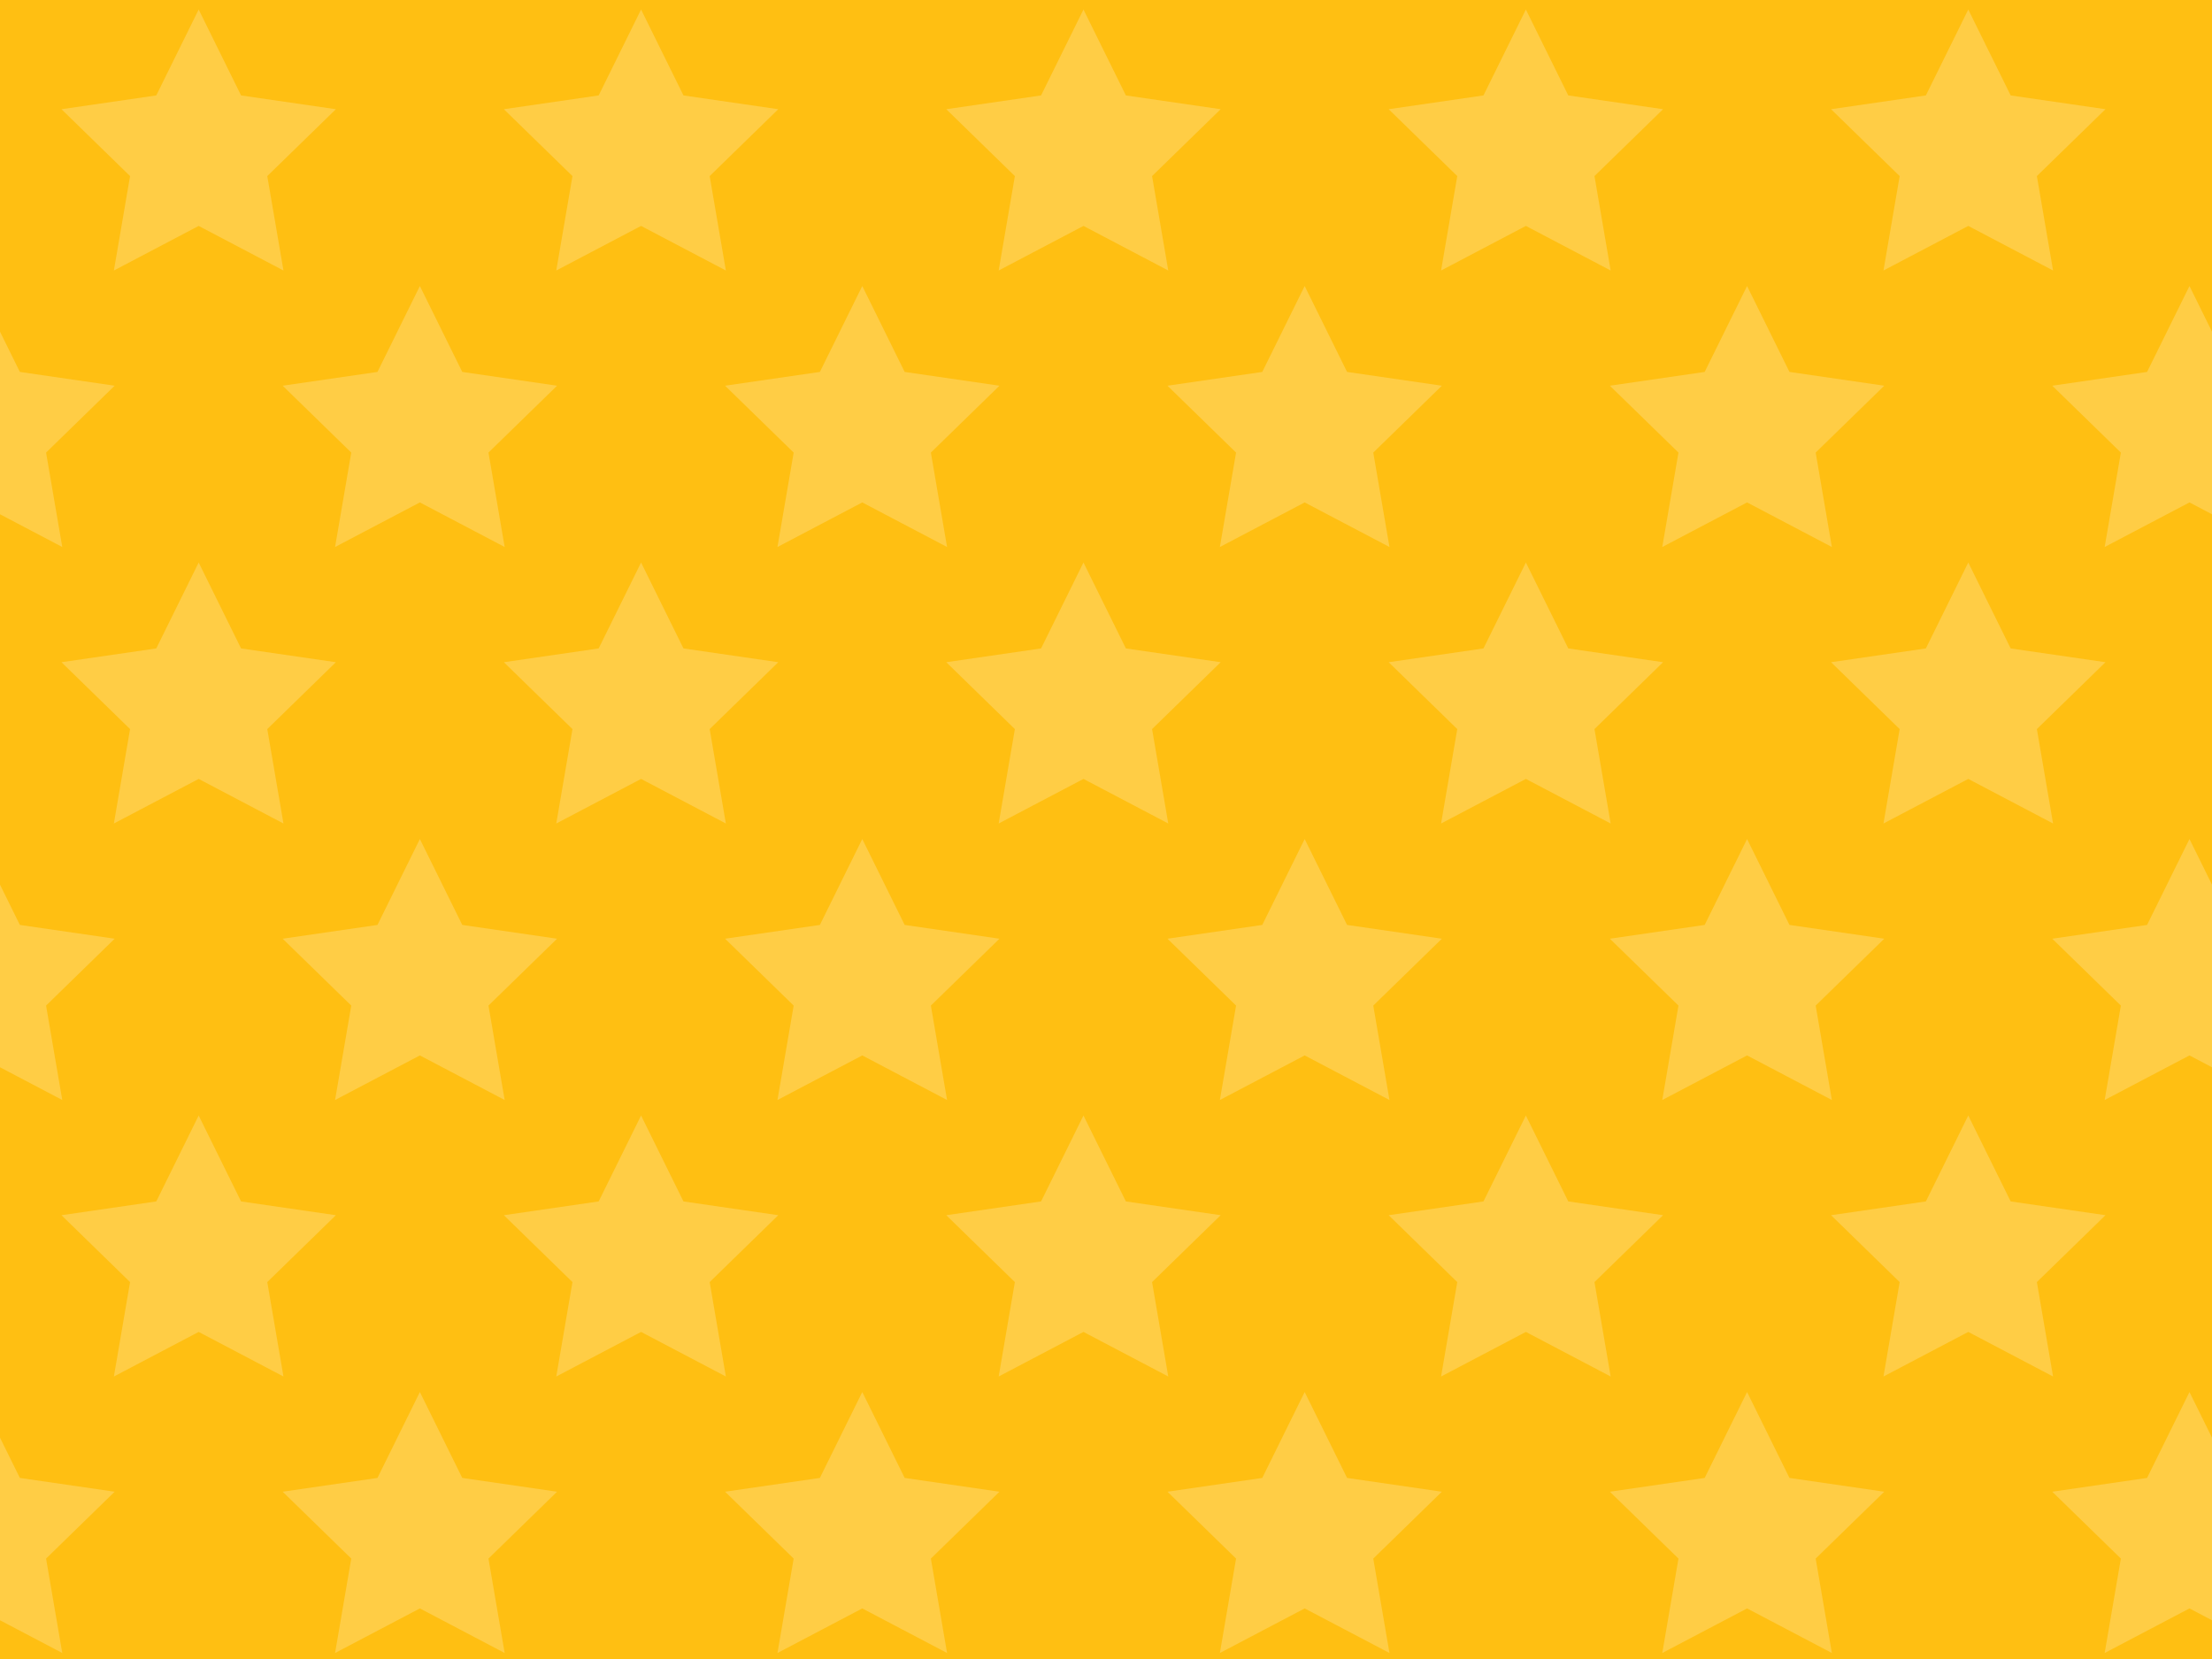 <?xml version="1.0" encoding="UTF-8" standalone="no"?>
<svg xmlns:dc="http://purl.org/dc/elements/1.1/" xmlns:cc="http://creativecommons.org/ns#" xmlns:rdf="http://www.w3.org/1999/02/22-rdf-syntax-ns#" xmlns:svg="http://www.w3.org/2000/svg" xmlns="http://www.w3.org/2000/svg" width="100%" height="100%" viewBox="0 0 640 480" id="redcarpet01" version="1.1" >
<defs id="defs8" />
<rect id="rect7" style="fill:#ffbf12;vector-effect:none;stroke-width:1;stroke-linecap:butt;stroke-linejoin:miter;stop-color:#000000;stop-opacity:1" height="480" width="640" y="0" x="0" />
<path d="M 57.482,2.756 69.750,27.612 97.180,31.598 77.331,50.946 82.017,78.266 57.482,65.368 32.948,78.266 37.633,50.946 17.784,31.598 45.215,27.612 Z" style="font-variation-settings:normal;vector-effect:none;fill:#ffcd45;stroke:none;stroke-width:10;stroke-linecap:round;stroke-linejoin:miter;stop-color:#000000;marker:none;marker-start:none;marker-mid:none;marker-end:none;stop-opacity:1" id="path13" />
<path d="m 185.482,2.756 12.267,24.856 27.430,3.985 -19.849,19.348 4.685,27.319 -24.534,-12.898 -24.534,12.898 4.685,-27.319 -19.849,-19.348 27.430,-3.985 z" id="path24" style="font-variation-settings:normal;vector-effect:none;fill:#ffcd45;stroke:none;stroke-width:10;stroke-linecap:round;stroke-linejoin:miter;stop-color:#000000;marker:none;marker-start:none;marker-mid:none;marker-end:none;stop-opacity:1" />
<path d="m 313.482,2.756 12.267,24.856 27.430,3.985 -19.849,19.348 4.685,27.319 -24.534,-12.898 -24.534,12.898 4.685,-27.319 -19.849,-19.348 27.430,-3.985 z" style="font-variation-settings:normal;vector-effect:none;fill:#ffcd45;stroke:none;stroke-width:10;stroke-linecap:round;stroke-linejoin:miter;stop-color:#000000;marker:none;marker-start:none;marker-mid:none;marker-end:none;stop-opacity:1" id="path29" />
<path d="m 441.482,2.756 12.267,24.856 27.430,3.985 -19.849,19.348 4.685,27.319 -24.534,-12.898 -24.534,12.898 4.685,-27.319 -19.849,-19.348 27.430,-3.985 z" id="path35" style="font-variation-settings:normal;vector-effect:none;fill:#ffcd45;stroke:none;stroke-width:10;stroke-linecap:round;stroke-linejoin:miter;stop-color:#000000;marker:none;marker-start:none;marker-mid:none;marker-end:none;stop-opacity:1" />
<path d="m 569.482,2.756 12.267,24.856 27.430,3.985 -19.849,19.348 4.685,27.319 -24.534,-12.898 -24.534,12.898 4.685,-27.319 -19.849,-19.348 27.430,-3.985 z" style="font-variation-settings:normal;vector-effect:none;fill:#ffcd45;stroke:none;stroke-width:10;stroke-linecap:round;stroke-linejoin:miter;stop-color:#000000;marker:none;marker-start:none;marker-mid:none;marker-end:none;stop-opacity:1" id="path37" />
<path d="m 697.482,2.756 12.267,24.856 27.430,3.985 -19.849,19.348 4.685,27.319 -24.534,-12.898 -24.534,12.898 4.685,-27.319 -19.849,-19.348 27.430,-3.985 z" id="path39" style="font-variation-settings:normal;vector-effect:none;fill:#ffcd45;stroke:none;stroke-width:10;stroke-linecap:round;stroke-linejoin:miter;stop-color:#000000;marker:none;marker-start:none;marker-mid:none;marker-end:none;stop-opacity:1" />
<path d="m 57.482,162.756 12.267,24.856 27.430,3.985 -19.849,19.348 4.685,27.319 -24.534,-12.898 -24.534,12.898 4.685,-27.319 -19.849,-19.348 27.430,-3.985 z" id="path49" style="font-variation-settings:normal;vector-effect:none;fill:#ffcd45;stroke:none;stroke-width:10;stroke-linecap:round;stroke-linejoin:miter;stop-color:#000000;marker:none;marker-start:none;marker-mid:none;marker-end:none;stop-opacity:1" />
<path d="m 185.482,162.756 12.267,24.856 27.430,3.985 -19.849,19.348 4.685,27.319 -24.534,-12.898 -24.534,12.898 4.685,-27.319 -19.849,-19.348 27.430,-3.985 z" style="font-variation-settings:normal;vector-effect:none;fill:#ffcd45;stroke:none;stroke-width:10;stroke-linecap:round;stroke-linejoin:miter;stop-color:#000000;marker:none;marker-start:none;marker-mid:none;marker-end:none;stop-opacity:1" id="path51" />
<path d="m 313.482,162.756 12.267,24.856 27.430,3.985 -19.849,19.348 4.685,27.319 -24.534,-12.898 -24.534,12.898 4.685,-27.319 -19.849,-19.348 27.430,-3.985 z" id="path53" style="font-variation-settings:normal;vector-effect:none;fill:#ffcd45;stroke:none;stroke-width:10;stroke-linecap:round;stroke-linejoin:miter;stop-color:#000000;marker:none;marker-start:none;marker-mid:none;marker-end:none;stop-opacity:1" />
<path d="m 441.482,162.756 12.267,24.856 27.430,3.985 -19.849,19.348 4.685,27.319 -24.534,-12.898 -24.534,12.898 4.685,-27.319 -19.849,-19.348 27.430,-3.985 z" style="font-variation-settings:normal;vector-effect:none;fill:#ffcd45;stroke:none;stroke-width:10;stroke-linecap:round;stroke-linejoin:miter;stop-color:#000000;marker:none;marker-start:none;marker-mid:none;marker-end:none;stop-opacity:1" id="path55" />
<path d="m 569.482,162.756 12.267,24.856 27.430,3.985 -19.849,19.348 4.685,27.319 -24.534,-12.898 -24.534,12.898 4.685,-27.319 -19.849,-19.348 27.430,-3.985 z" id="path57" style="font-variation-settings:normal;vector-effect:none;fill:#ffcd45;stroke:none;stroke-width:10;stroke-linecap:round;stroke-linejoin:miter;stop-color:#000000;marker:none;marker-start:none;marker-mid:none;marker-end:none;stop-opacity:1" />
<path d="m 697.482,162.756 12.267,24.856 27.430,3.985 -19.849,19.348 4.685,27.319 -24.534,-12.898 -24.534,12.898 4.685,-27.319 -19.849,-19.348 27.430,-3.985 z" style="font-variation-settings:normal;vector-effect:none;fill:#ffcd45;stroke:none;stroke-width:10;stroke-linecap:round;stroke-linejoin:miter;stop-color:#000000;marker:none;marker-start:none;marker-mid:none;marker-end:none;stop-opacity:1" id="path59" />
<path d="m 57.482,322.756 12.267,24.856 27.430,3.985 -19.849,19.348 4.685,27.319 L 57.482,385.368 32.948,398.266 37.633,370.946 17.784,351.598 45.215,347.612 Z" style="font-variation-settings:normal;vector-effect:none;fill:#ffcd45;stroke:none;stroke-width:10;stroke-linecap:round;stroke-linejoin:miter;stop-color:#000000;marker:none;marker-start:none;marker-mid:none;marker-end:none;stop-opacity:1" id="path69" />
<path d="m 185.482,322.756 12.267,24.856 27.430,3.985 -19.849,19.348 4.685,27.319 -24.534,-12.898 -24.534,12.898 4.685,-27.319 -19.849,-19.348 27.430,-3.985 z" id="path71" style="font-variation-settings:normal;vector-effect:none;fill:#ffcd45;stroke:none;stroke-width:10;stroke-linecap:round;stroke-linejoin:miter;stop-color:#000000;marker:none;marker-start:none;marker-mid:none;marker-end:none;stop-opacity:1" />
<path d="m 313.482,322.756 12.267,24.856 27.430,3.985 -19.849,19.348 4.685,27.319 -24.534,-12.898 -24.534,12.898 4.685,-27.319 -19.849,-19.348 27.430,-3.985 z" style="font-variation-settings:normal;vector-effect:none;fill:#ffcd45;stroke:none;stroke-width:10;stroke-linecap:round;stroke-linejoin:miter;stop-color:#000000;marker:none;marker-start:none;marker-mid:none;marker-end:none;stop-opacity:1" id="path73" />
<path d="m 441.482,322.756 12.267,24.856 27.430,3.985 -19.849,19.348 4.685,27.319 -24.534,-12.898 -24.534,12.898 4.685,-27.319 -19.849,-19.348 27.430,-3.985 z" id="path75" style="font-variation-settings:normal;vector-effect:none;fill:#ffcd45;stroke:none;stroke-width:10;stroke-linecap:round;stroke-linejoin:miter;stop-color:#000000;marker:none;marker-start:none;marker-mid:none;marker-end:none;stop-opacity:1" />
<path d="m 569.482,322.756 12.267,24.856 27.430,3.985 -19.849,19.348 4.685,27.319 -24.534,-12.898 -24.534,12.898 4.685,-27.319 -19.849,-19.348 27.430,-3.985 z" style="font-variation-settings:normal;vector-effect:none;fill:#ffcd45;stroke:none;stroke-width:10;stroke-linecap:round;stroke-linejoin:miter;stop-color:#000000;marker:none;marker-start:none;marker-mid:none;marker-end:none;stop-opacity:1" id="path77" />
<path d="m 697.482,322.756 12.267,24.856 27.430,3.985 -19.849,19.348 4.685,27.319 -24.534,-12.898 -24.534,12.898 4.685,-27.319 -19.849,-19.348 27.430,-3.985 z" id="path79" style="font-variation-settings:normal;vector-effect:none;fill:#ffcd45;stroke:none;stroke-width:10;stroke-linecap:round;stroke-linejoin:miter;stop-color:#000000;marker:none;marker-start:none;marker-mid:none;marker-end:none;stop-opacity:1" />
<path d="m -6.517,82.756 12.267,24.856 27.430,3.985 -19.849,19.348 4.685,27.319 -24.534,-12.898 -24.534,12.898 4.685,-27.319 -19.849,-19.348 27.430,-3.985 z" id="path103" style="font-variation-settings:normal;vector-effect:none;fill:#ffcd45;stroke:none;stroke-width:10;stroke-linecap:round;stroke-linejoin:miter;stop-color:#000000;marker:none;marker-start:none;marker-mid:none;marker-end:none;stop-opacity:1" />
<path d="m 121.482,82.756 12.267,24.856 27.430,3.985 -19.849,19.348 4.685,27.319 -24.534,-12.898 -24.534,12.898 4.685,-27.319 -19.849,-19.348 27.430,-3.985 z" style="font-variation-settings:normal;vector-effect:none;fill:#ffcd45;stroke:none;stroke-width:10;stroke-linecap:round;stroke-linejoin:miter;stop-color:#000000;marker:none;marker-start:none;marker-mid:none;marker-end:none;stop-opacity:1" id="path105" />
<path d="m 249.482,82.756 12.267,24.856 27.430,3.985 -19.849,19.348 4.685,27.319 -24.534,-12.898 -24.534,12.898 4.685,-27.319 -19.849,-19.348 27.430,-3.985 z" id="path107" style="font-variation-settings:normal;vector-effect:none;fill:#ffcd45;stroke:none;stroke-width:10;stroke-linecap:round;stroke-linejoin:miter;stop-color:#000000;marker:none;marker-start:none;marker-mid:none;marker-end:none;stop-opacity:1" />
<path d="m 377.482,82.756 12.267,24.856 27.430,3.985 -19.849,19.348 4.685,27.319 -24.534,-12.898 -24.534,12.898 4.685,-27.319 -19.849,-19.348 27.430,-3.985 z" style="font-variation-settings:normal;vector-effect:none;fill:#ffcd45;stroke:none;stroke-width:10;stroke-linecap:round;stroke-linejoin:miter;stop-color:#000000;marker:none;marker-start:none;marker-mid:none;marker-end:none;stop-opacity:1" id="path109" />
<path d="m 505.482,82.756 12.267,24.856 27.430,3.985 -19.849,19.348 4.685,27.319 -24.534,-12.898 -24.534,12.898 4.685,-27.319 -19.849,-19.348 27.430,-3.985 z" id="path111" style="font-variation-settings:normal;vector-effect:none;fill:#ffcd45;stroke:none;stroke-width:10;stroke-linecap:round;stroke-linejoin:miter;stop-color:#000000;marker:none;marker-start:none;marker-mid:none;marker-end:none;stop-opacity:1" />
<path d="m 633.482,82.756 12.267,24.856 27.430,3.985 -19.849,19.348 4.685,27.319 -24.534,-12.898 -24.534,12.898 4.685,-27.319 -19.849,-19.348 27.430,-3.985 z" style="font-variation-settings:normal;vector-effect:none;fill:#ffcd45;stroke:none;stroke-width:10;stroke-linecap:round;stroke-linejoin:miter;stop-color:#000000;marker:none;marker-start:none;marker-mid:none;marker-end:none;stop-opacity:1" id="path113" />
<path d="m -6.517,402.756 12.267,24.856 27.430,3.985 -19.849,19.348 4.685,27.319 -24.534,-12.898 -24.534,12.898 4.685,-27.319 -19.849,-19.348 27.430,-3.985 z" style="font-variation-settings:normal;vector-effect:none;fill:#ffcd45;stroke:none;stroke-width:10;stroke-linecap:round;stroke-linejoin:miter;stop-color:#000000;marker:none;marker-start:none;marker-mid:none;marker-end:none;stop-opacity:1" id="path123" />
<path d="m 121.482,402.756 12.267,24.856 27.430,3.985 -19.849,19.348 4.685,27.319 -24.534,-12.898 -24.534,12.898 4.685,-27.319 -19.849,-19.348 27.430,-3.985 z" id="path125" style="font-variation-settings:normal;vector-effect:none;fill:#ffcd45;stroke:none;stroke-width:10;stroke-linecap:round;stroke-linejoin:miter;stop-color:#000000;marker:none;marker-start:none;marker-mid:none;marker-end:none;stop-opacity:1" />
<path d="m 249.482,402.756 12.267,24.856 27.430,3.985 -19.849,19.348 4.685,27.319 -24.534,-12.898 -24.534,12.898 4.685,-27.319 -19.849,-19.348 27.430,-3.985 z" style="font-variation-settings:normal;vector-effect:none;fill:#ffcd45;stroke:none;stroke-width:10;stroke-linecap:round;stroke-linejoin:miter;stop-color:#000000;marker:none;marker-start:none;marker-mid:none;marker-end:none;stop-opacity:1" id="path127" />
<path d="m 377.482,402.756 12.267,24.856 27.430,3.985 -19.849,19.348 4.685,27.319 -24.534,-12.898 -24.534,12.898 4.685,-27.319 -19.849,-19.348 27.430,-3.985 z" id="path129" style="font-variation-settings:normal;vector-effect:none;fill:#ffcd45;stroke:none;stroke-width:10;stroke-linecap:round;stroke-linejoin:miter;stop-color:#000000;marker:none;marker-start:none;marker-mid:none;marker-end:none;stop-opacity:1" />
<path d="m 505.482,402.756 12.267,24.856 27.430,3.985 -19.849,19.348 4.685,27.319 -24.534,-12.898 -24.534,12.898 4.685,-27.319 -19.849,-19.348 27.430,-3.985 z" style="font-variation-settings:normal;vector-effect:none;fill:#ffcd45;stroke:none;stroke-width:10;stroke-linecap:round;stroke-linejoin:miter;stop-color:#000000;marker:none;marker-start:none;marker-mid:none;marker-end:none;stop-opacity:1" id="path131" />
<path d="m 633.482,402.756 12.267,24.856 27.430,3.985 -19.849,19.348 4.685,27.319 -24.534,-12.898 -24.534,12.898 4.685,-27.319 -19.849,-19.348 27.430,-3.985 z" id="path133" style="font-variation-settings:normal;vector-effect:none;fill:#ffcd45;stroke:none;stroke-width:10;stroke-linecap:round;stroke-linejoin:miter;stop-color:#000000;marker:none;marker-start:none;marker-mid:none;marker-end:none;stop-opacity:1" />
<path d="m -6.517,242.756 12.267,24.856 27.430,3.985 -19.849,19.348 4.685,27.319 -24.534,-12.898 -24.534,12.898 4.685,-27.319 -19.849,-19.348 27.430,-3.985 z" id="path143" style="font-variation-settings:normal;vector-effect:none;fill:#ffcd45;stroke:none;stroke-width:10;stroke-linecap:round;stroke-linejoin:miter;stop-color:#000000;marker:none;marker-start:none;marker-mid:none;marker-end:none;stop-opacity:1" />
<path d="m 121.482,242.756 12.267,24.856 27.430,3.985 -19.849,19.348 4.685,27.319 -24.534,-12.898 -24.534,12.898 4.685,-27.319 -19.849,-19.348 27.430,-3.985 z" style="font-variation-settings:normal;vector-effect:none;fill:#ffcd45;stroke:none;stroke-width:10;stroke-linecap:round;stroke-linejoin:miter;stop-color:#000000;marker:none;marker-start:none;marker-mid:none;marker-end:none;stop-opacity:1" id="path145" />
<path d="m 249.482,242.756 12.267,24.856 27.430,3.985 -19.849,19.348 4.685,27.319 -24.534,-12.898 -24.534,12.898 4.685,-27.319 -19.849,-19.348 27.430,-3.985 z" id="path147" style="font-variation-settings:normal;vector-effect:none;fill:#ffcd45;stroke:none;stroke-width:10;stroke-linecap:round;stroke-linejoin:miter;stop-color:#000000;marker:none;marker-start:none;marker-mid:none;marker-end:none;stop-opacity:1" />
<path d="m 377.482,242.756 12.267,24.856 27.430,3.985 -19.849,19.348 4.685,27.319 -24.534,-12.898 -24.534,12.898 4.685,-27.319 -19.849,-19.348 27.430,-3.985 z" style="font-variation-settings:normal;vector-effect:none;fill:#ffcd45;stroke:none;stroke-width:10;stroke-linecap:round;stroke-linejoin:miter;stop-color:#000000;marker:none;marker-start:none;marker-mid:none;marker-end:none;stop-opacity:1" id="path149" />
<path d="m 505.482,242.756 12.267,24.856 27.430,3.985 -19.849,19.348 4.685,27.319 -24.534,-12.898 -24.534,12.898 4.685,-27.319 -19.849,-19.348 27.430,-3.985 z" id="path151" style="font-variation-settings:normal;vector-effect:none;fill:#ffcd45;stroke:none;stroke-width:10;stroke-linecap:round;stroke-linejoin:miter;stop-color:#000000;marker:none;marker-start:none;marker-mid:none;marker-end:none;stop-opacity:1" />
<path d="m 633.482,242.756 12.267,24.856 27.430,3.985 -19.849,19.348 4.685,27.319 -24.534,-12.898 -24.534,12.898 4.685,-27.319 -19.849,-19.348 27.430,-3.985 z" style="font-variation-settings:normal;vector-effect:none;fill:#ffcd45;stroke:none;stroke-width:10;stroke-linecap:round;stroke-linejoin:miter;stop-color:#000000;marker:none;marker-start:none;marker-mid:none;marker-end:none;stop-opacity:1" id="path153" />
</svg>
